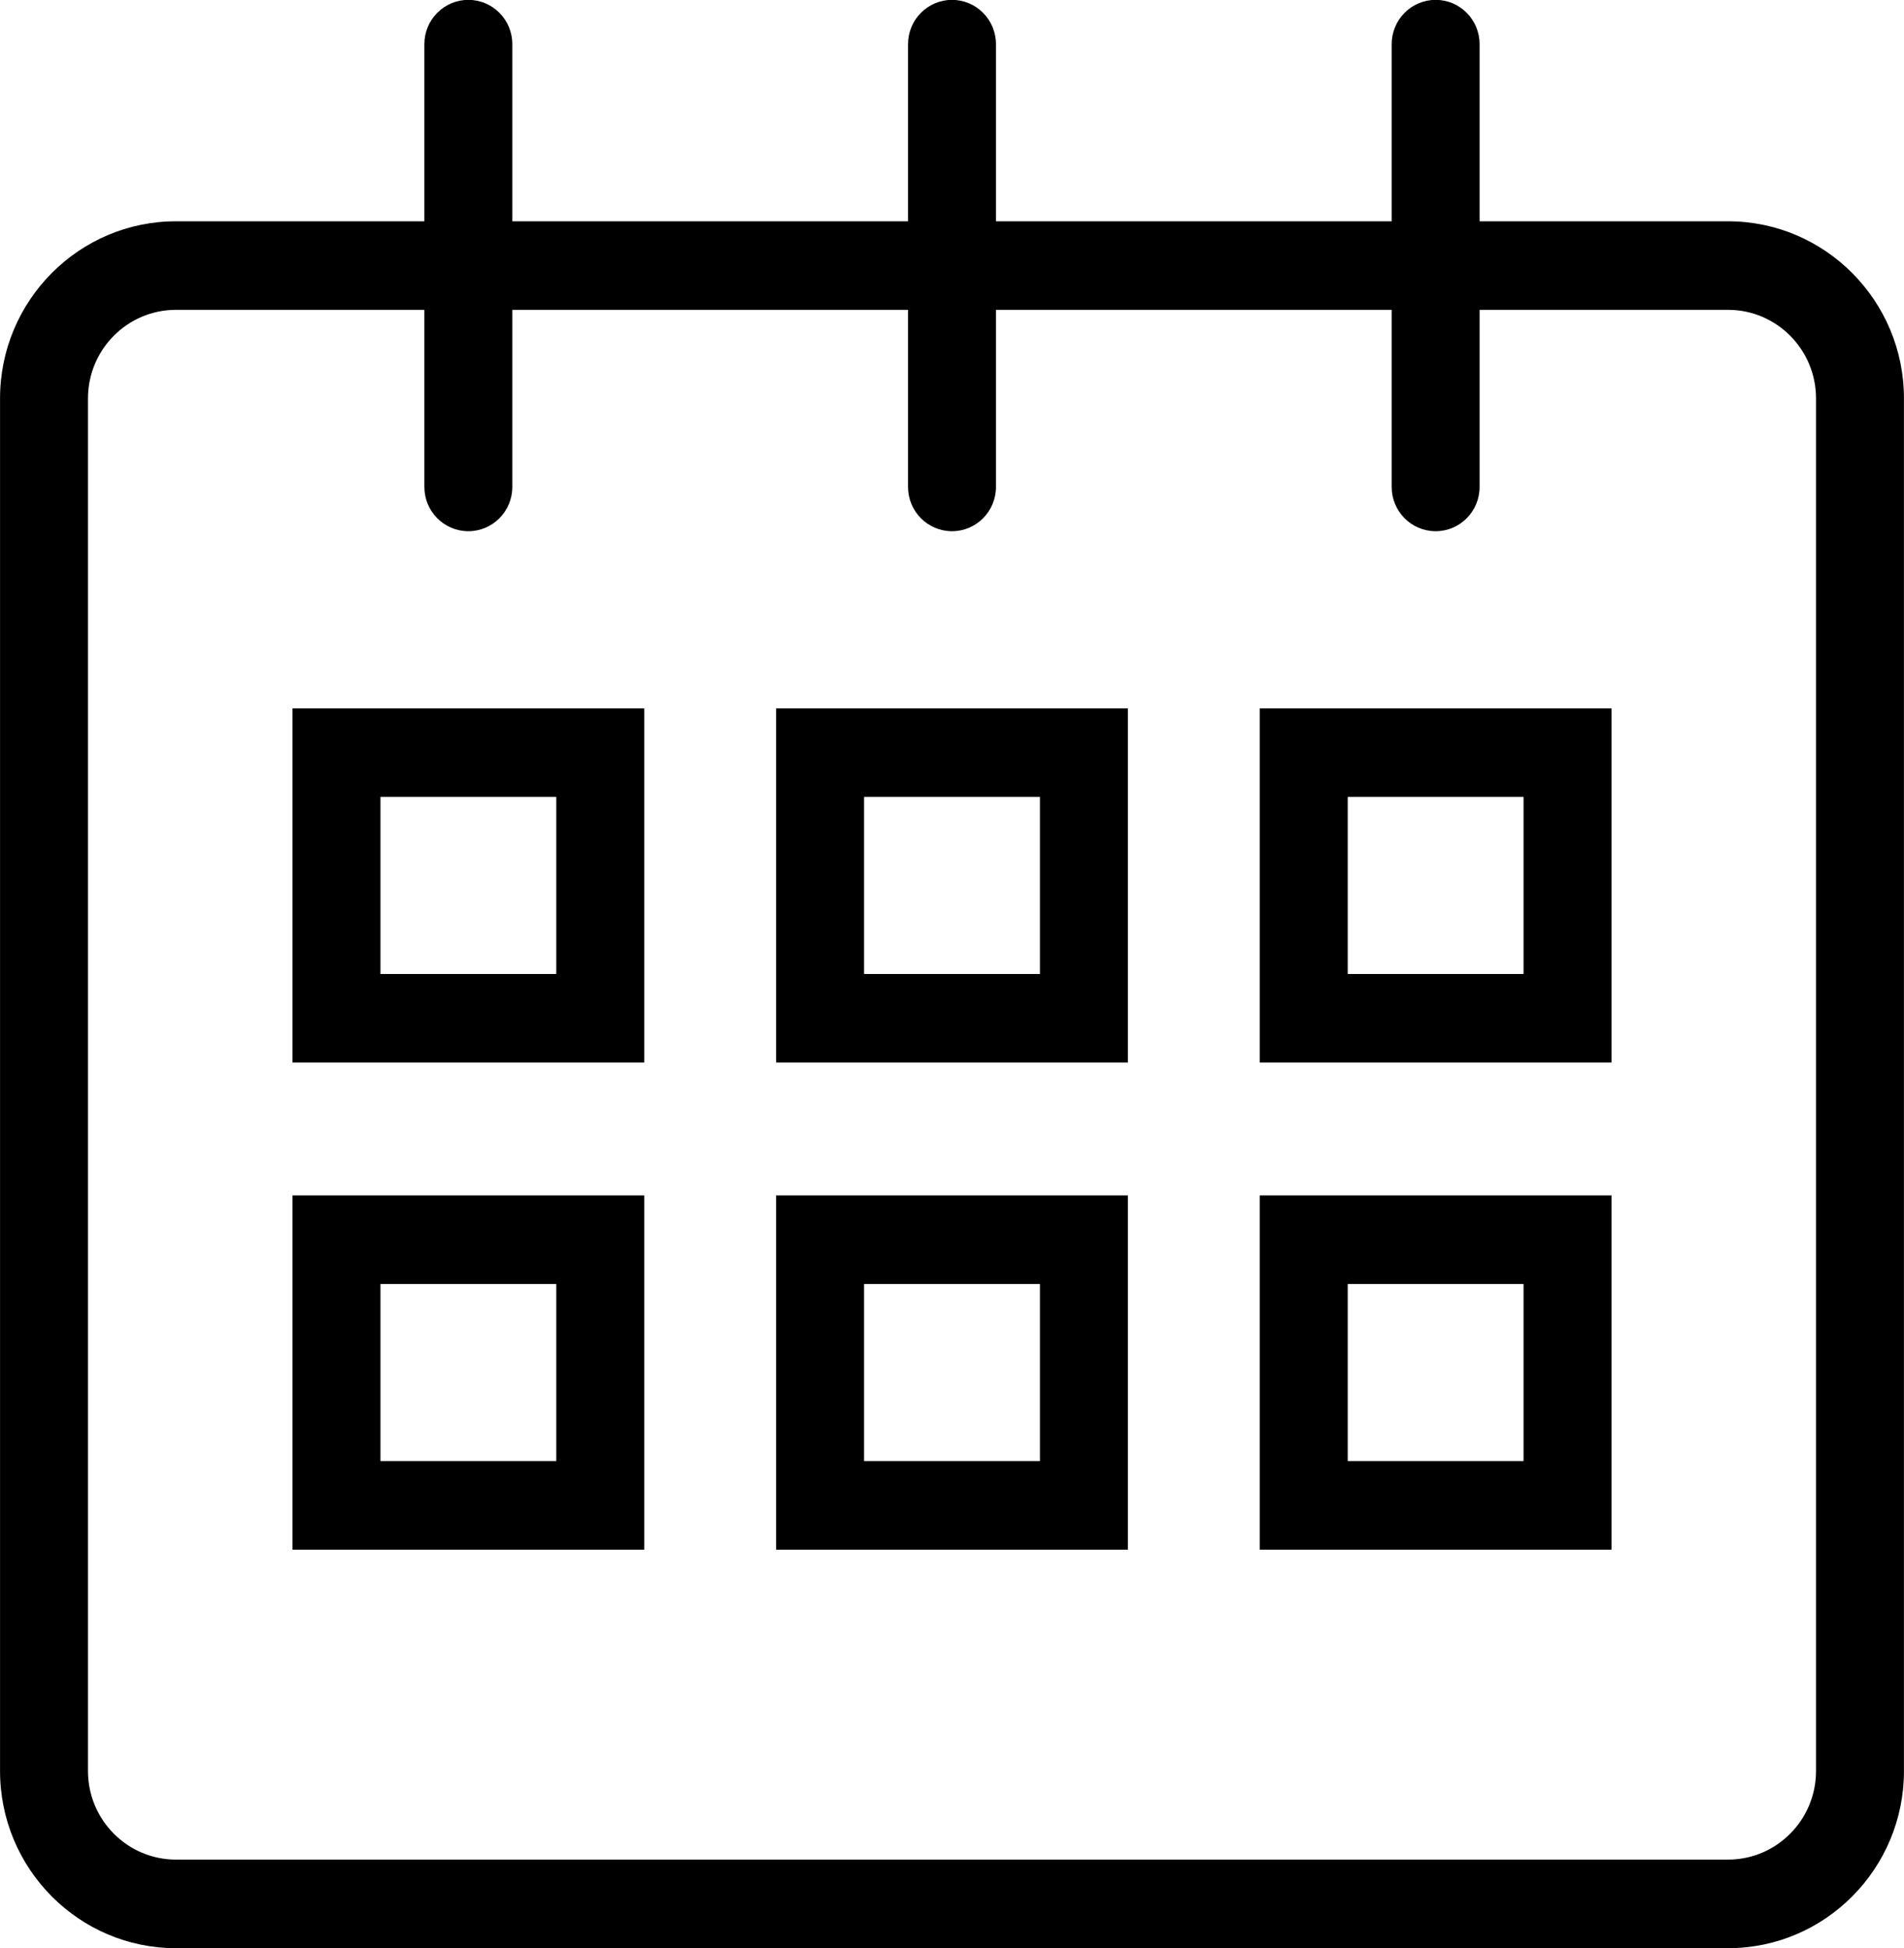 <svg xmlns="http://www.w3.org/2000/svg" xmlns:xlink="http://www.w3.org/1999/xlink" preserveAspectRatio="xMidYMid" width="43" height="44" viewBox="0 0 43 44">
  <defs>
    <style>
      .cls-1 {
        fill: #000;
        fill-rule: evenodd;
      }
    </style>
  </defs>
  <path d="M39.027,44.002 L3.973,44.002 C1.783,44.002 0.001,42.207 0.001,40.001 L0.001,8.998 C0.001,6.792 1.783,4.998 3.973,4.998 L9.584,4.998 L9.584,0.997 C9.584,0.445 10.029,-0.003 10.577,-0.003 C11.126,-0.003 11.570,0.445 11.570,0.997 L11.570,4.998 L20.507,4.998 L20.507,0.997 C20.507,0.445 20.952,-0.003 21.500,-0.003 C22.048,-0.003 22.493,0.445 22.493,0.997 L22.493,4.998 L31.430,4.998 L31.430,0.997 C31.430,0.445 31.874,-0.003 32.423,-0.003 C32.971,-0.003 33.415,0.445 33.415,0.997 L33.415,4.998 L39.027,4.998 C41.217,4.998 42.999,6.792 42.999,8.998 L42.999,40.001 C42.999,42.207 41.217,44.002 39.027,44.002 ZM41.013,8.998 C41.013,7.895 40.122,6.998 39.027,6.998 L33.415,6.998 L33.415,10.998 C33.415,11.550 32.971,11.998 32.423,11.998 C31.874,11.998 31.430,11.550 31.430,10.998 L31.430,6.998 L22.493,6.998 L22.493,10.998 C22.493,11.550 22.048,11.998 21.500,11.998 C20.952,11.998 20.507,11.550 20.507,10.998 L20.507,6.998 L11.570,6.998 L11.570,10.998 C11.570,11.550 11.126,11.998 10.577,11.998 C10.029,11.998 9.584,11.550 9.584,10.998 L9.584,6.998 L3.973,6.998 C2.878,6.998 1.987,7.895 1.987,8.998 L1.987,40.001 C1.987,41.104 2.878,42.001 3.973,42.001 L39.027,42.001 C40.122,42.001 41.013,41.104 41.013,40.001 L41.013,8.998 ZM28.451,27.000 L36.394,27.000 L36.394,35.001 L28.451,35.001 L28.451,27.000 ZM30.437,33.000 L34.408,33.000 L34.408,29.000 L30.437,29.000 L30.437,33.000 ZM28.451,15.999 L36.394,15.999 L36.394,23.999 L28.451,23.999 L28.451,15.999 ZM30.437,21.999 L34.408,21.999 L34.408,17.999 L30.437,17.999 L30.437,21.999 ZM17.528,27.000 L25.472,27.000 L25.472,35.001 L17.528,35.001 L17.528,27.000 ZM19.514,33.000 L23.486,33.000 L23.486,29.000 L19.514,29.000 L19.514,33.000 ZM17.528,15.999 L25.472,15.999 L25.472,23.999 L17.528,23.999 L17.528,15.999 ZM19.514,21.999 L23.486,21.999 L23.486,17.999 L19.514,17.999 L19.514,21.999 ZM6.606,27.000 L14.549,27.000 L14.549,35.001 L6.606,35.001 L6.606,27.000 ZM8.592,33.000 L12.563,33.000 L12.563,29.000 L8.592,29.000 L8.592,33.000 ZM6.606,15.999 L14.549,15.999 L14.549,23.999 L6.606,23.999 L6.606,15.999 ZM8.592,21.999 L12.563,21.999 L12.563,17.999 L8.592,17.999 L8.592,21.999 Z" class="cls-1"/>
</svg>
